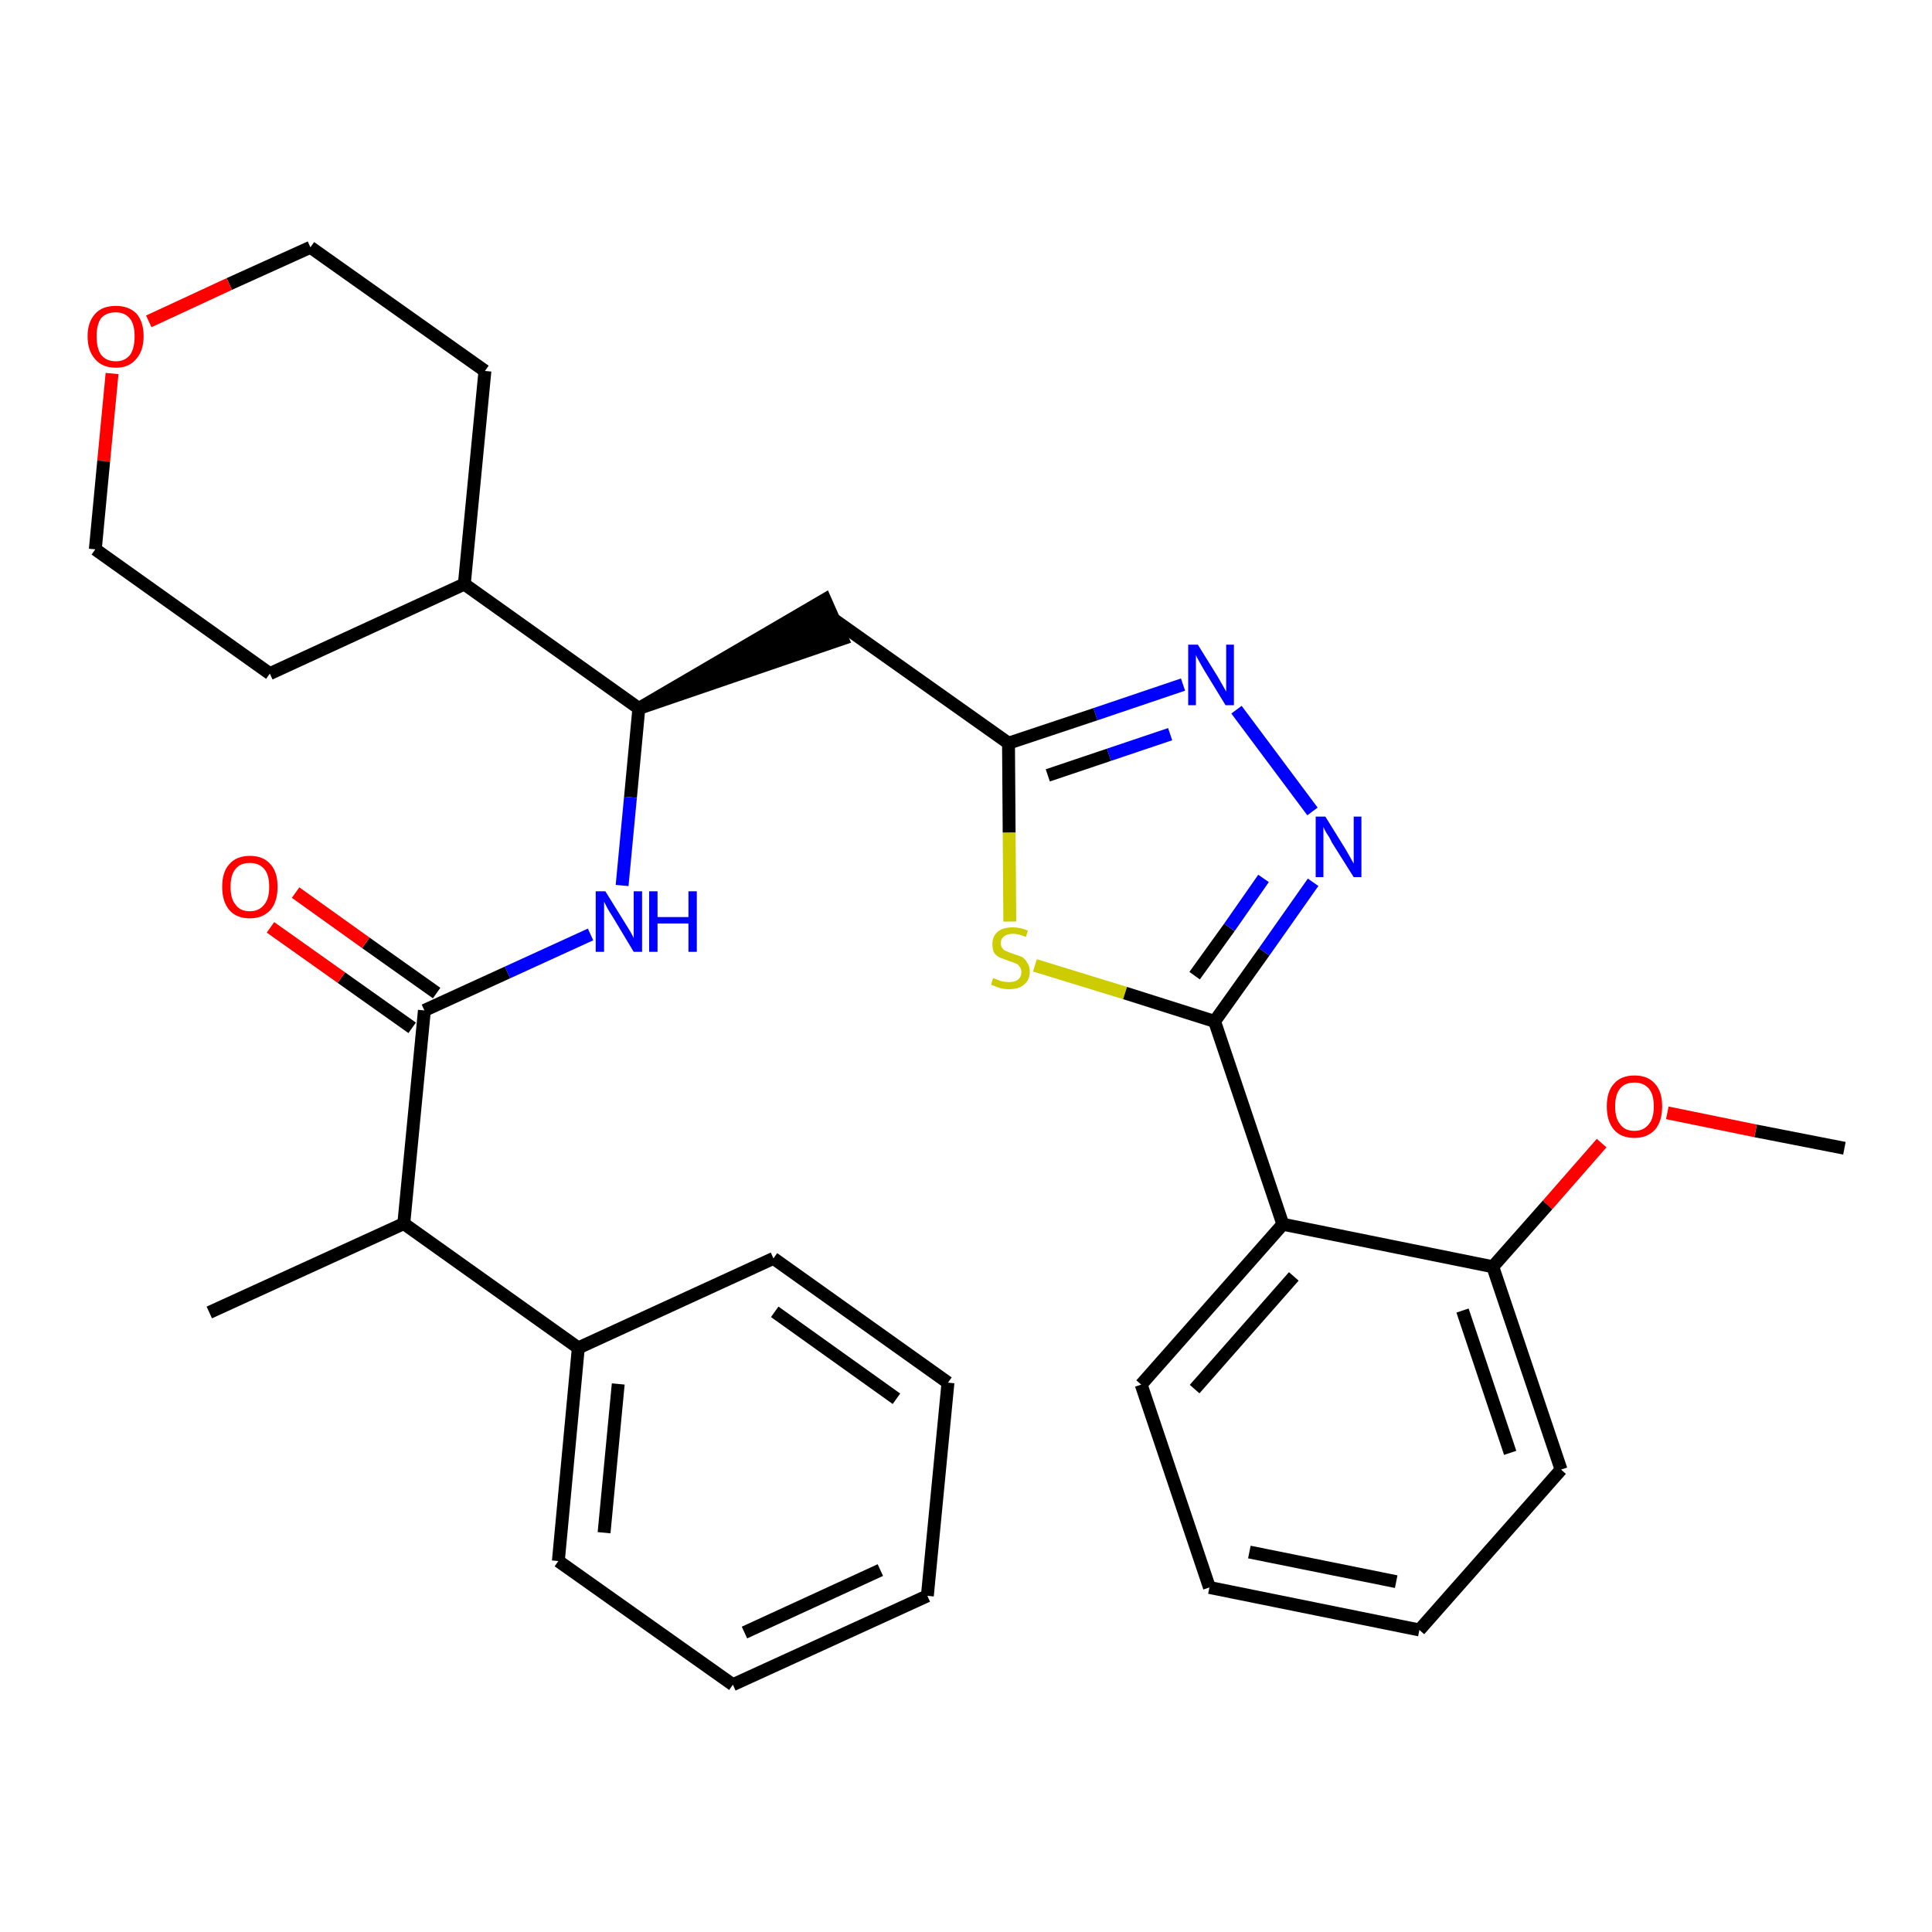 <?xml version='1.0' encoding='iso-8859-1'?>
<svg version='1.1' baseProfile='full'
              xmlns='http://www.w3.org/2000/svg'
                      xmlns:rdkit='http://www.rdkit.org/xml'
                      xmlns:xlink='http://www.w3.org/1999/xlink'
                  xml:space='preserve'
width='300px' height='300px' viewBox='0 0 300 300'>
<!-- END OF HEADER -->
<path class='bond-0 atom-0 atom-1' d='M 286.4,178.3 L 272.6,175.6' style='fill:none;fill-rule:evenodd;stroke:#000000;stroke-width:2.0px;stroke-linecap:butt;stroke-linejoin:miter;stroke-opacity:1' />
<path class='bond-0 atom-0 atom-1' d='M 272.6,175.6 L 258.9,172.8' style='fill:none;fill-rule:evenodd;stroke:#FF0000;stroke-width:2.0px;stroke-linecap:butt;stroke-linejoin:miter;stroke-opacity:1' />
<path class='bond-1 atom-1 atom-2' d='M 248.7,177.5 L 240.3,187.1' style='fill:none;fill-rule:evenodd;stroke:#FF0000;stroke-width:2.0px;stroke-linecap:butt;stroke-linejoin:miter;stroke-opacity:1' />
<path class='bond-1 atom-1 atom-2' d='M 240.3,187.1 L 231.8,196.7' style='fill:none;fill-rule:evenodd;stroke:#000000;stroke-width:2.0px;stroke-linecap:butt;stroke-linejoin:miter;stroke-opacity:1' />
<path class='bond-2 atom-2 atom-3' d='M 231.8,196.7 L 242.4,228.2' style='fill:none;fill-rule:evenodd;stroke:#000000;stroke-width:2.0px;stroke-linecap:butt;stroke-linejoin:miter;stroke-opacity:1' />
<path class='bond-2 atom-2 atom-3' d='M 227.1,203.5 L 234.5,225.6' style='fill:none;fill-rule:evenodd;stroke:#000000;stroke-width:2.0px;stroke-linecap:butt;stroke-linejoin:miter;stroke-opacity:1' />
<path class='bond-31 atom-7 atom-2' d='M 199.2,190.1 L 231.8,196.7' style='fill:none;fill-rule:evenodd;stroke:#000000;stroke-width:2.0px;stroke-linecap:butt;stroke-linejoin:miter;stroke-opacity:1' />
<path class='bond-3 atom-3 atom-4' d='M 242.4,228.2 L 220.4,253.1' style='fill:none;fill-rule:evenodd;stroke:#000000;stroke-width:2.0px;stroke-linecap:butt;stroke-linejoin:miter;stroke-opacity:1' />
<path class='bond-4 atom-4 atom-5' d='M 220.4,253.1 L 187.8,246.5' style='fill:none;fill-rule:evenodd;stroke:#000000;stroke-width:2.0px;stroke-linecap:butt;stroke-linejoin:miter;stroke-opacity:1' />
<path class='bond-4 atom-4 atom-5' d='M 216.8,245.6 L 194.0,241.0' style='fill:none;fill-rule:evenodd;stroke:#000000;stroke-width:2.0px;stroke-linecap:butt;stroke-linejoin:miter;stroke-opacity:1' />
<path class='bond-5 atom-5 atom-6' d='M 187.8,246.5 L 177.2,215.0' style='fill:none;fill-rule:evenodd;stroke:#000000;stroke-width:2.0px;stroke-linecap:butt;stroke-linejoin:miter;stroke-opacity:1' />
<path class='bond-6 atom-6 atom-7' d='M 177.2,215.0 L 199.2,190.1' style='fill:none;fill-rule:evenodd;stroke:#000000;stroke-width:2.0px;stroke-linecap:butt;stroke-linejoin:miter;stroke-opacity:1' />
<path class='bond-6 atom-6 atom-7' d='M 185.5,215.7 L 200.9,198.2' style='fill:none;fill-rule:evenodd;stroke:#000000;stroke-width:2.0px;stroke-linecap:butt;stroke-linejoin:miter;stroke-opacity:1' />
<path class='bond-7 atom-7 atom-8' d='M 199.2,190.1 L 188.6,158.6' style='fill:none;fill-rule:evenodd;stroke:#000000;stroke-width:2.0px;stroke-linecap:butt;stroke-linejoin:miter;stroke-opacity:1' />
<path class='bond-8 atom-8 atom-9' d='M 188.6,158.6 L 196.3,147.8' style='fill:none;fill-rule:evenodd;stroke:#000000;stroke-width:2.0px;stroke-linecap:butt;stroke-linejoin:miter;stroke-opacity:1' />
<path class='bond-8 atom-8 atom-9' d='M 196.3,147.8 L 203.9,137.0' style='fill:none;fill-rule:evenodd;stroke:#0000FF;stroke-width:2.0px;stroke-linecap:butt;stroke-linejoin:miter;stroke-opacity:1' />
<path class='bond-8 atom-8 atom-9' d='M 185.5,151.5 L 190.9,144.0' style='fill:none;fill-rule:evenodd;stroke:#000000;stroke-width:2.0px;stroke-linecap:butt;stroke-linejoin:miter;stroke-opacity:1' />
<path class='bond-8 atom-8 atom-9' d='M 190.9,144.0 L 196.2,136.4' style='fill:none;fill-rule:evenodd;stroke:#0000FF;stroke-width:2.0px;stroke-linecap:butt;stroke-linejoin:miter;stroke-opacity:1' />
<path class='bond-32 atom-31 atom-8' d='M 160.7,149.9 L 174.7,154.2' style='fill:none;fill-rule:evenodd;stroke:#CCCC00;stroke-width:2.0px;stroke-linecap:butt;stroke-linejoin:miter;stroke-opacity:1' />
<path class='bond-32 atom-31 atom-8' d='M 174.7,154.2 L 188.6,158.6' style='fill:none;fill-rule:evenodd;stroke:#000000;stroke-width:2.0px;stroke-linecap:butt;stroke-linejoin:miter;stroke-opacity:1' />
<path class='bond-9 atom-9 atom-10' d='M 203.8,126.0 L 192.0,110.2' style='fill:none;fill-rule:evenodd;stroke:#0000FF;stroke-width:2.0px;stroke-linecap:butt;stroke-linejoin:miter;stroke-opacity:1' />
<path class='bond-10 atom-10 atom-11' d='M 183.7,106.3 L 170.1,110.9' style='fill:none;fill-rule:evenodd;stroke:#0000FF;stroke-width:2.0px;stroke-linecap:butt;stroke-linejoin:miter;stroke-opacity:1' />
<path class='bond-10 atom-10 atom-11' d='M 170.1,110.9 L 156.6,115.4' style='fill:none;fill-rule:evenodd;stroke:#000000;stroke-width:2.0px;stroke-linecap:butt;stroke-linejoin:miter;stroke-opacity:1' />
<path class='bond-10 atom-10 atom-11' d='M 181.7,114.0 L 172.2,117.2' style='fill:none;fill-rule:evenodd;stroke:#0000FF;stroke-width:2.0px;stroke-linecap:butt;stroke-linejoin:miter;stroke-opacity:1' />
<path class='bond-10 atom-10 atom-11' d='M 172.2,117.2 L 162.7,120.4' style='fill:none;fill-rule:evenodd;stroke:#000000;stroke-width:2.0px;stroke-linecap:butt;stroke-linejoin:miter;stroke-opacity:1' />
<path class='bond-11 atom-11 atom-12' d='M 156.6,115.4 L 129.5,96.2' style='fill:none;fill-rule:evenodd;stroke:#000000;stroke-width:2.0px;stroke-linecap:butt;stroke-linejoin:miter;stroke-opacity:1' />
<path class='bond-30 atom-11 atom-31' d='M 156.6,115.4 L 156.7,129.3' style='fill:none;fill-rule:evenodd;stroke:#000000;stroke-width:2.0px;stroke-linecap:butt;stroke-linejoin:miter;stroke-opacity:1' />
<path class='bond-30 atom-11 atom-31' d='M 156.7,129.3 L 156.8,143.1' style='fill:none;fill-rule:evenodd;stroke:#CCCC00;stroke-width:2.0px;stroke-linecap:butt;stroke-linejoin:miter;stroke-opacity:1' />
<path class='bond-12 atom-13 atom-12' d='M 99.2,110.0 L 130.8,99.2 L 128.1,93.1 Z' style='fill:#000000;fill-rule:evenodd;fill-opacity:1;stroke:#000000;stroke-width:2.0px;stroke-linecap:butt;stroke-linejoin:miter;stroke-opacity:1;' />
<path class='bond-13 atom-13 atom-14' d='M 99.2,110.0 L 97.9,123.8' style='fill:none;fill-rule:evenodd;stroke:#000000;stroke-width:2.0px;stroke-linecap:butt;stroke-linejoin:miter;stroke-opacity:1' />
<path class='bond-13 atom-13 atom-14' d='M 97.9,123.8 L 96.6,137.5' style='fill:none;fill-rule:evenodd;stroke:#0000FF;stroke-width:2.0px;stroke-linecap:butt;stroke-linejoin:miter;stroke-opacity:1' />
<path class='bond-24 atom-13 atom-25' d='M 99.2,110.0 L 72.1,90.7' style='fill:none;fill-rule:evenodd;stroke:#000000;stroke-width:2.0px;stroke-linecap:butt;stroke-linejoin:miter;stroke-opacity:1' />
<path class='bond-14 atom-14 atom-15' d='M 91.7,145.1 L 78.8,151.0' style='fill:none;fill-rule:evenodd;stroke:#0000FF;stroke-width:2.0px;stroke-linecap:butt;stroke-linejoin:miter;stroke-opacity:1' />
<path class='bond-14 atom-14 atom-15' d='M 78.8,151.0 L 65.9,156.9' style='fill:none;fill-rule:evenodd;stroke:#000000;stroke-width:2.0px;stroke-linecap:butt;stroke-linejoin:miter;stroke-opacity:1' />
<path class='bond-15 atom-15 atom-16' d='M 67.8,154.2 L 56.8,146.4' style='fill:none;fill-rule:evenodd;stroke:#000000;stroke-width:2.0px;stroke-linecap:butt;stroke-linejoin:miter;stroke-opacity:1' />
<path class='bond-15 atom-15 atom-16' d='M 56.8,146.4 L 45.9,138.6' style='fill:none;fill-rule:evenodd;stroke:#FF0000;stroke-width:2.0px;stroke-linecap:butt;stroke-linejoin:miter;stroke-opacity:1' />
<path class='bond-15 atom-15 atom-16' d='M 64.0,159.6 L 53.0,151.8' style='fill:none;fill-rule:evenodd;stroke:#000000;stroke-width:2.0px;stroke-linecap:butt;stroke-linejoin:miter;stroke-opacity:1' />
<path class='bond-15 atom-15 atom-16' d='M 53.0,151.8 L 42.0,144.0' style='fill:none;fill-rule:evenodd;stroke:#FF0000;stroke-width:2.0px;stroke-linecap:butt;stroke-linejoin:miter;stroke-opacity:1' />
<path class='bond-16 atom-15 atom-17' d='M 65.9,156.9 L 62.7,190.0' style='fill:none;fill-rule:evenodd;stroke:#000000;stroke-width:2.0px;stroke-linecap:butt;stroke-linejoin:miter;stroke-opacity:1' />
<path class='bond-17 atom-17 atom-18' d='M 62.7,190.0 L 32.5,203.8' style='fill:none;fill-rule:evenodd;stroke:#000000;stroke-width:2.0px;stroke-linecap:butt;stroke-linejoin:miter;stroke-opacity:1' />
<path class='bond-18 atom-17 atom-19' d='M 62.7,190.0 L 89.8,209.3' style='fill:none;fill-rule:evenodd;stroke:#000000;stroke-width:2.0px;stroke-linecap:butt;stroke-linejoin:miter;stroke-opacity:1' />
<path class='bond-19 atom-19 atom-20' d='M 89.8,209.3 L 86.7,242.4' style='fill:none;fill-rule:evenodd;stroke:#000000;stroke-width:2.0px;stroke-linecap:butt;stroke-linejoin:miter;stroke-opacity:1' />
<path class='bond-19 atom-19 atom-20' d='M 96.0,214.9 L 93.8,238.0' style='fill:none;fill-rule:evenodd;stroke:#000000;stroke-width:2.0px;stroke-linecap:butt;stroke-linejoin:miter;stroke-opacity:1' />
<path class='bond-33 atom-24 atom-19' d='M 120.1,195.4 L 89.8,209.3' style='fill:none;fill-rule:evenodd;stroke:#000000;stroke-width:2.0px;stroke-linecap:butt;stroke-linejoin:miter;stroke-opacity:1' />
<path class='bond-20 atom-20 atom-21' d='M 86.7,242.4 L 113.8,261.6' style='fill:none;fill-rule:evenodd;stroke:#000000;stroke-width:2.0px;stroke-linecap:butt;stroke-linejoin:miter;stroke-opacity:1' />
<path class='bond-21 atom-21 atom-22' d='M 113.8,261.6 L 144.0,247.8' style='fill:none;fill-rule:evenodd;stroke:#000000;stroke-width:2.0px;stroke-linecap:butt;stroke-linejoin:miter;stroke-opacity:1' />
<path class='bond-21 atom-21 atom-22' d='M 115.6,253.5 L 136.7,243.8' style='fill:none;fill-rule:evenodd;stroke:#000000;stroke-width:2.0px;stroke-linecap:butt;stroke-linejoin:miter;stroke-opacity:1' />
<path class='bond-22 atom-22 atom-23' d='M 144.0,247.8 L 147.2,214.7' style='fill:none;fill-rule:evenodd;stroke:#000000;stroke-width:2.0px;stroke-linecap:butt;stroke-linejoin:miter;stroke-opacity:1' />
<path class='bond-23 atom-23 atom-24' d='M 147.2,214.7 L 120.1,195.4' style='fill:none;fill-rule:evenodd;stroke:#000000;stroke-width:2.0px;stroke-linecap:butt;stroke-linejoin:miter;stroke-opacity:1' />
<path class='bond-23 atom-23 atom-24' d='M 139.2,217.2 L 120.3,203.7' style='fill:none;fill-rule:evenodd;stroke:#000000;stroke-width:2.0px;stroke-linecap:butt;stroke-linejoin:miter;stroke-opacity:1' />
<path class='bond-25 atom-25 atom-26' d='M 72.1,90.7 L 75.3,57.6' style='fill:none;fill-rule:evenodd;stroke:#000000;stroke-width:2.0px;stroke-linecap:butt;stroke-linejoin:miter;stroke-opacity:1' />
<path class='bond-34 atom-30 atom-25' d='M 41.9,104.6 L 72.1,90.7' style='fill:none;fill-rule:evenodd;stroke:#000000;stroke-width:2.0px;stroke-linecap:butt;stroke-linejoin:miter;stroke-opacity:1' />
<path class='bond-26 atom-26 atom-27' d='M 75.3,57.6 L 48.2,38.4' style='fill:none;fill-rule:evenodd;stroke:#000000;stroke-width:2.0px;stroke-linecap:butt;stroke-linejoin:miter;stroke-opacity:1' />
<path class='bond-27 atom-27 atom-28' d='M 48.2,38.4 L 35.6,44.1' style='fill:none;fill-rule:evenodd;stroke:#000000;stroke-width:2.0px;stroke-linecap:butt;stroke-linejoin:miter;stroke-opacity:1' />
<path class='bond-27 atom-27 atom-28' d='M 35.6,44.1 L 23.1,49.9' style='fill:none;fill-rule:evenodd;stroke:#FF0000;stroke-width:2.0px;stroke-linecap:butt;stroke-linejoin:miter;stroke-opacity:1' />
<path class='bond-28 atom-28 atom-29' d='M 17.4,58.0 L 16.1,71.6' style='fill:none;fill-rule:evenodd;stroke:#FF0000;stroke-width:2.0px;stroke-linecap:butt;stroke-linejoin:miter;stroke-opacity:1' />
<path class='bond-28 atom-28 atom-29' d='M 16.1,71.6 L 14.8,85.3' style='fill:none;fill-rule:evenodd;stroke:#000000;stroke-width:2.0px;stroke-linecap:butt;stroke-linejoin:miter;stroke-opacity:1' />
<path class='bond-29 atom-29 atom-30' d='M 14.8,85.3 L 41.9,104.6' style='fill:none;fill-rule:evenodd;stroke:#000000;stroke-width:2.0px;stroke-linecap:butt;stroke-linejoin:miter;stroke-opacity:1' />
<path  class='atom-1' d='M 249.5 171.8
Q 249.5 169.5, 250.6 168.3
Q 251.7 167.0, 253.8 167.0
Q 255.9 167.0, 257.0 168.3
Q 258.1 169.5, 258.1 171.8
Q 258.1 174.1, 257.0 175.4
Q 255.8 176.7, 253.8 176.7
Q 251.7 176.7, 250.6 175.4
Q 249.5 174.1, 249.5 171.8
M 253.8 175.6
Q 255.2 175.6, 256.0 174.6
Q 256.8 173.7, 256.8 171.8
Q 256.8 169.9, 256.0 169.0
Q 255.2 168.1, 253.8 168.1
Q 252.3 168.1, 251.6 169.0
Q 250.8 169.9, 250.8 171.8
Q 250.8 173.7, 251.6 174.6
Q 252.3 175.6, 253.8 175.6
' fill='#FF0000'/>
<path  class='atom-9' d='M 205.8 126.8
L 208.9 131.8
Q 209.2 132.3, 209.7 133.2
Q 210.2 134.1, 210.2 134.1
L 210.2 126.8
L 211.4 126.8
L 211.4 136.2
L 210.2 136.2
L 206.8 130.8
Q 206.5 130.1, 206.0 129.4
Q 205.6 128.7, 205.5 128.4
L 205.5 136.2
L 204.3 136.2
L 204.3 126.8
L 205.8 126.8
' fill='#0000FF'/>
<path  class='atom-10' d='M 186.0 100.1
L 189.1 105.1
Q 189.4 105.6, 189.9 106.5
Q 190.4 107.4, 190.4 107.4
L 190.4 100.1
L 191.6 100.1
L 191.6 109.5
L 190.3 109.5
L 187.0 104.1
Q 186.6 103.4, 186.2 102.7
Q 185.8 102.0, 185.7 101.7
L 185.7 109.5
L 184.5 109.5
L 184.5 100.1
L 186.0 100.1
' fill='#0000FF'/>
<path  class='atom-14' d='M 94.0 138.4
L 97.1 143.4
Q 97.4 143.9, 97.9 144.7
Q 98.4 145.6, 98.4 145.7
L 98.4 138.4
L 99.7 138.4
L 99.7 147.8
L 98.4 147.8
L 95.1 142.3
Q 94.7 141.7, 94.3 141.0
Q 93.9 140.2, 93.8 140.0
L 93.8 147.8
L 92.5 147.8
L 92.5 138.4
L 94.0 138.4
' fill='#0000FF'/>
<path  class='atom-14' d='M 100.8 138.4
L 102.1 138.4
L 102.1 142.4
L 106.9 142.4
L 106.9 138.4
L 108.2 138.4
L 108.2 147.8
L 106.9 147.8
L 106.9 143.4
L 102.1 143.4
L 102.1 147.8
L 100.8 147.8
L 100.8 138.4
' fill='#0000FF'/>
<path  class='atom-16' d='M 34.5 137.7
Q 34.5 135.4, 35.6 134.2
Q 36.7 132.9, 38.8 132.9
Q 40.9 132.9, 42.0 134.2
Q 43.1 135.4, 43.1 137.7
Q 43.1 140.0, 42.0 141.3
Q 40.8 142.6, 38.8 142.6
Q 36.7 142.6, 35.6 141.3
Q 34.5 140.0, 34.5 137.7
M 38.8 141.5
Q 40.2 141.5, 41.0 140.5
Q 41.8 139.6, 41.8 137.7
Q 41.8 135.8, 41.0 134.9
Q 40.2 134.0, 38.8 134.0
Q 37.3 134.0, 36.6 134.9
Q 35.8 135.8, 35.8 137.7
Q 35.8 139.6, 36.6 140.5
Q 37.3 141.5, 38.8 141.5
' fill='#FF0000'/>
<path  class='atom-28' d='M 13.6 52.2
Q 13.6 50.0, 14.8 48.7
Q 15.9 47.5, 18.0 47.5
Q 20.0 47.5, 21.2 48.7
Q 22.3 50.0, 22.3 52.2
Q 22.3 54.5, 21.1 55.8
Q 20.0 57.1, 18.0 57.1
Q 15.9 57.1, 14.8 55.8
Q 13.6 54.5, 13.6 52.2
M 18.0 56.1
Q 19.4 56.1, 20.2 55.1
Q 20.9 54.1, 20.9 52.2
Q 20.9 50.4, 20.2 49.5
Q 19.4 48.5, 18.0 48.5
Q 16.5 48.5, 15.7 49.4
Q 15.0 50.4, 15.0 52.2
Q 15.0 54.1, 15.7 55.1
Q 16.5 56.1, 18.0 56.1
' fill='#FF0000'/>
<path  class='atom-31' d='M 154.2 151.9
Q 154.3 151.9, 154.8 152.1
Q 155.2 152.3, 155.7 152.4
Q 156.2 152.5, 156.7 152.5
Q 157.6 152.5, 158.1 152.1
Q 158.6 151.7, 158.6 150.9
Q 158.6 150.4, 158.3 150.1
Q 158.1 149.7, 157.7 149.6
Q 157.3 149.4, 156.6 149.2
Q 155.8 148.9, 155.3 148.7
Q 154.8 148.5, 154.4 148.0
Q 154.1 147.5, 154.1 146.6
Q 154.1 145.4, 154.9 144.7
Q 155.7 144.0, 157.3 144.0
Q 158.4 144.0, 159.6 144.5
L 159.3 145.5
Q 158.2 145.0, 157.3 145.0
Q 156.4 145.0, 155.9 145.4
Q 155.4 145.8, 155.4 146.4
Q 155.4 147.0, 155.7 147.3
Q 155.9 147.6, 156.3 147.7
Q 156.7 147.9, 157.3 148.1
Q 158.2 148.4, 158.7 148.6
Q 159.2 148.9, 159.5 149.5
Q 159.9 150.0, 159.9 150.9
Q 159.9 152.2, 159.0 152.9
Q 158.2 153.6, 156.7 153.6
Q 155.9 153.6, 155.2 153.4
Q 154.6 153.2, 153.9 152.9
L 154.2 151.9
' fill='#CCCC00'/>
</svg>
